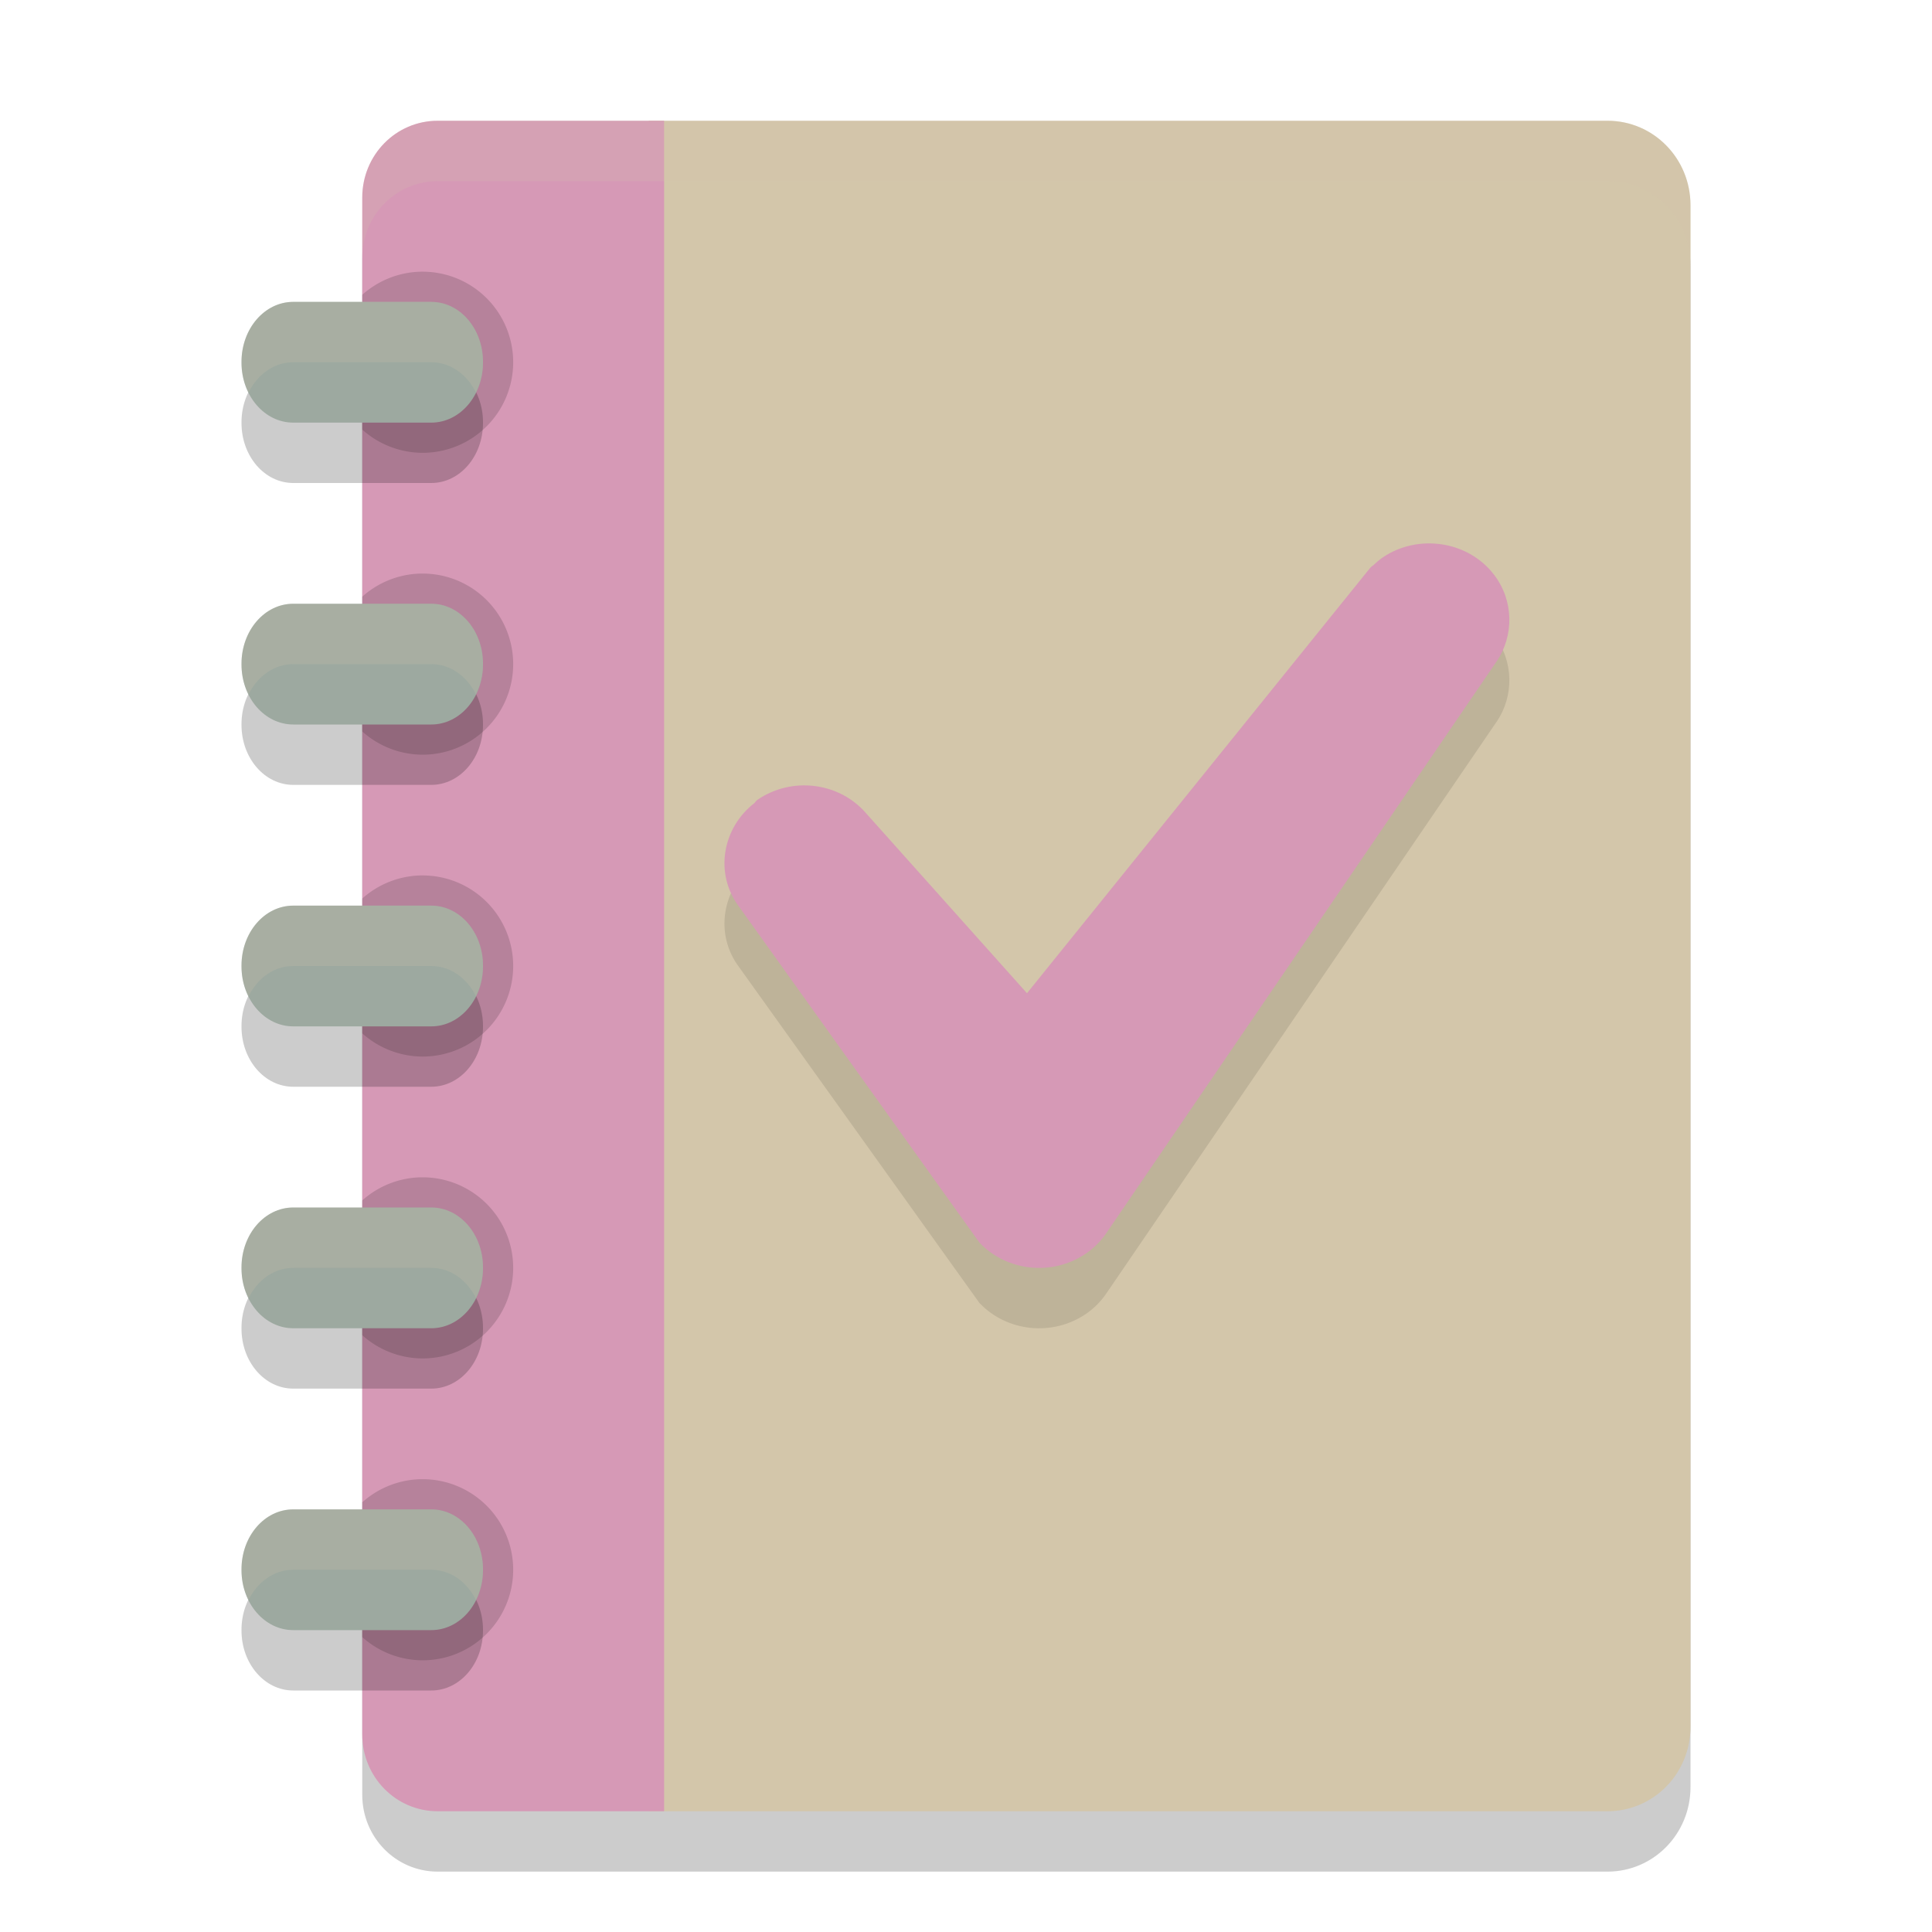 <svg xmlns="http://www.w3.org/2000/svg" width="32" height="32" version="1.1">
 <path style="opacity:0.2" d="M 7.25,3 C 6.557,3 6,3.568 6,4.273 V 29.727 C 6,30.432 6.557,31 7.25,31 H 8.812 10.744 11 26.625 C 27.387,31 28,30.375 28,29.6 V 4.4 C 28,3.625 27.387,3 26.625,3 H 11 10.744 8.812 8.188 Z"/>
 <path style="fill:#d3c6aa" d="M 10.744,2 V 30 H 26.625 C 27.387,30 28,29.376 28,28.6 V 3.4 C 28,2.624 27.387,2 26.625,2 Z"/>
 <path style="fill:#d699b6" d="M 7.25,2 C 6.557,2 6,2.568 6,3.273 V 28.727 C 6,29.432 6.557,30 7.25,30 H 8.812 11 V 28.727 3.273 2 h -2.188 -0.625 z"/>
 <path style="opacity:0.15" d="M 6.975 4.5 A 1.5 1.5 0 0 0 6 4.883 L 6 7.115 A 1.5 1.5 0 0 0 7 7.5 A 1.5 1.5 0 0 0 8.5 6 A 1.5 1.5 0 0 0 7 4.5 A 1.5 1.5 0 0 0 6.975 4.5 z M 6.975 9.5 A 1.5 1.5 0 0 0 6 9.883 L 6 12.115 A 1.5 1.5 0 0 0 7 12.5 A 1.5 1.5 0 0 0 8.5 11 A 1.5 1.5 0 0 0 7 9.5 A 1.5 1.5 0 0 0 6.975 9.5 z M 6.975 14.5 A 1.5 1.5 0 0 0 6 14.883 L 6 17.115 A 1.5 1.5 0 0 0 7 17.5 A 1.5 1.5 0 0 0 8.5 16 A 1.5 1.5 0 0 0 7 14.5 A 1.5 1.5 0 0 0 6.975 14.5 z M 6.975 19.5 A 1.5 1.5 0 0 0 6 19.883 L 6 22.115 A 1.5 1.5 0 0 0 7 22.5 A 1.5 1.5 0 0 0 8.5 21 A 1.5 1.5 0 0 0 7 19.5 A 1.5 1.5 0 0 0 6.975 19.5 z M 6.975 24.5 A 1.5 1.5 0 0 0 6 24.883 L 6 27.115 A 1.5 1.5 0 0 0 7 27.5 A 1.5 1.5 0 0 0 8.5 26 A 1.5 1.5 0 0 0 7 24.5 A 1.5 1.5 0 0 0 6.975 24.5 z"/>
 <path style="opacity:0.1" d="m 23.885,10.017 c -0.332,-0.051 -0.686,0.015 -0.983,0.216 -2.98e-4,3.04e-4 -5.94e-4,6.1e-4 -8.89e-4,9.17e-4 -0.056,0.038 -0.107,0.084 -0.157,0.13 -0.02,0.012 -0.038,0.028 -0.053,0.046 l -5.681,7.041 -2.693,-3.012 v -9.17e-4 c -0.453,-0.488 -1.208,-0.57 -1.764,-0.196 -0.022,0.015 -0.041,0.035 -0.056,0.058 -0.538,0.415 -0.667,1.177 -0.253,1.722 l 3.968,5.545 c 0.005,0.007 0.011,0.014 0.017,0.021 0.456,0.473 1.201,0.548 1.749,0.18 2.96e-4,10e-7 5.93e-4,10e-7 8.9e-4,0 0.137,-0.093 0.254,-0.21 0.345,-0.344 l 6.463,-9.467 h 8.89e-4 c 0.291,-0.428 0.286,-1.004 -0.039,-1.433 -0.216,-0.283 -0.531,-0.455 -0.863,-0.506 z"/>
 <path style="fill:#d699b6" d="m 23.885,9.017 c -0.332,-0.051 -0.686,0.015 -0.983,0.216 -2.98e-4,3.049e-4 -5.94e-4,6.106e-4 -8.89e-4,9.176e-4 -0.056,0.038 -0.107,0.084 -0.157,0.13 -0.02,0.012 -0.038,0.028 -0.053,0.046 l -5.681,7.041 -2.693,-3.012 v -9.17e-4 c -0.453,-0.488 -1.208,-0.57 -1.764,-0.196 -0.022,0.015 -0.041,0.035 -0.056,0.058 -0.538,0.415 -0.667,1.177 -0.253,1.722 l 3.968,5.545 c 0.005,0.007 0.011,0.014 0.017,0.021 0.456,0.473 1.201,0.548 1.749,0.18 2.96e-4,10e-7 5.93e-4,10e-7 8.9e-4,0 0.137,-0.093 0.254,-0.21 0.345,-0.344 l 6.463,-9.467 h 8.89e-4 C 25.079,10.528 25.074,9.951 24.749,9.523 24.533,9.239 24.218,9.068 23.886,9.017 Z"/>
 <path style="opacity:0.2" d="M 4.857,6 C 4.383,6 4,6.443 4,6.994 v 0.012 C 4,7.557 4.383,8 4.857,8 H 7.143 C 7.617,8 8,7.557 8,7.006 V 6.994 C 8,6.443 7.617,6 7.143,6 Z m 0,5 C 4.383,11 4,11.443 4,11.994 v 0.012 C 4,12.557 4.383,13 4.857,13 H 7.143 C 7.617,13 8,12.557 8,12.006 v -0.012 C 8,11.443 7.617,11 7.143,11 Z m 0,5 C 4.383,16 4,16.443 4,16.994 v 0.012 C 4,17.557 4.383,18 4.857,18 H 7.143 C 7.617,18 8,17.557 8,17.006 v -0.012 C 8,16.443 7.617,16 7.143,16 Z m 0,5 C 4.383,21 4,21.443 4,21.994 v 0.012 C 4,22.557 4.383,23 4.857,23 H 7.143 C 7.617,23 8,22.557 8,22.006 v -0.012 C 8,21.443 7.617,21 7.143,21 Z m 0,5 C 4.383,26 4,26.443 4,26.994 v 0.012 C 4,27.557 4.383,28 4.857,28 H 7.143 C 7.617,28 8,27.557 8,27.006 v -0.012 C 8,26.443 7.617,26 7.143,26 Z"/>
 <path style="fill:#9da9a0" d="M 4.857 5 C 4.383 5 4 5.443 4 5.994 L 4 6.006 C 4 6.557 4.383 7 4.857 7 L 7.143 7 C 7.617 7 8 6.557 8 6.006 L 8 5.994 C 8 5.443 7.617 5 7.143 5 L 4.857 5 z M 4.857 10 C 4.383 10 4 10.443 4 10.994 L 4 11.006 C 4 11.557 4.383 12 4.857 12 L 7.143 12 C 7.617 12 8 11.557 8 11.006 L 8 10.994 C 8 10.443 7.617 10 7.143 10 L 4.857 10 z M 4.857 15 C 4.383 15 4 15.443 4 15.994 L 4 16.006 C 4 16.557 4.383 17 4.857 17 L 7.143 17 C 7.617 17 8 16.557 8 16.006 L 8 15.994 C 8 15.443 7.617 15 7.143 15 L 4.857 15 z M 4.857 20 C 4.383 20 4 20.443 4 20.994 L 4 21.006 C 4 21.557 4.383 22 4.857 22 L 7.143 22 C 7.617 22 8 21.557 8 21.006 L 8 20.994 C 8 20.443 7.617 20 7.143 20 L 4.857 20 z M 4.857 25 C 4.383 25 4 25.443 4 25.994 L 4 26.006 C 4 26.557 4.383 27 4.857 27 L 7.143 27 C 7.617 27 8 26.557 8 26.006 L 8 25.994 C 8 25.443 7.617 25 7.143 25 L 4.857 25 z"/>
 <path style="fill:#d3c6aa;opacity:0.2" d="M 4.857 5 C 4.383 5 4 5.443 4 5.994 L 4 6.006 C 4 6.187 4.045 6.354 4.117 6.5 C 4.265 6.202 4.539 6 4.857 6 L 7.143 6 C 7.461 6 7.735 6.202 7.883 6.5 C 7.955 6.354 8 6.187 8 6.006 L 8 5.994 C 8 5.443 7.617 5 7.143 5 L 4.857 5 z M 4.857 10 C 4.383 10 4 10.443 4 10.994 L 4 11.006 C 4 11.187 4.045 11.354 4.117 11.5 C 4.265 11.202 4.539 11 4.857 11 L 7.143 11 C 7.461 11 7.735 11.202 7.883 11.5 C 7.955 11.354 8 11.187 8 11.006 L 8 10.994 C 8 10.443 7.617 10 7.143 10 L 4.857 10 z M 4.857 15 C 4.383 15 4 15.443 4 15.994 L 4 16.006 C 4 16.187 4.045 16.354 4.117 16.5 C 4.265 16.202 4.539 16 4.857 16 L 7.143 16 C 7.461 16 7.735 16.202 7.883 16.5 C 7.955 16.354 8 16.187 8 16.006 L 8 15.994 C 8 15.443 7.617 15 7.143 15 L 4.857 15 z M 4.857 20 C 4.383 20 4 20.443 4 20.994 L 4 21.006 C 4 21.187 4.045 21.354 4.117 21.5 C 4.265 21.202 4.539 21 4.857 21 L 7.143 21 C 7.461 21 7.735 21.202 7.883 21.5 C 7.955 21.354 8 21.187 8 21.006 L 8 20.994 C 8 20.443 7.617 20 7.143 20 L 4.857 20 z M 4.857 25 C 4.383 25 4 25.443 4 25.994 L 4 26.006 C 4 26.187 4.045 26.354 4.117 26.5 C 4.265 26.202 4.539 26 4.857 26 L 7.143 26 C 7.461 26 7.735 26.202 7.883 26.5 C 7.955 26.354 8 26.187 8 26.006 L 8 25.994 C 8 25.443 7.617 25 7.143 25 L 4.857 25 z"/>
 <path style="fill:#d3c6aa;opacity:0.2" d="M 7.25 2 C 6.557 2 6 2.568 6 3.273 L 6 4.273 C 6 3.568 6.557 3 7.25 3 L 8.188 3 L 8.812 3 L 10.744 3 L 11 3 L 26.625 3 C 27.387 3 28 3.625 28 4.4 L 28 3.4 C 28 2.625 27.387 2 26.625 2 L 11 2 L 10.744 2 L 8.812 2 L 8.188 2 L 7.25 2 z"/>
</svg>

